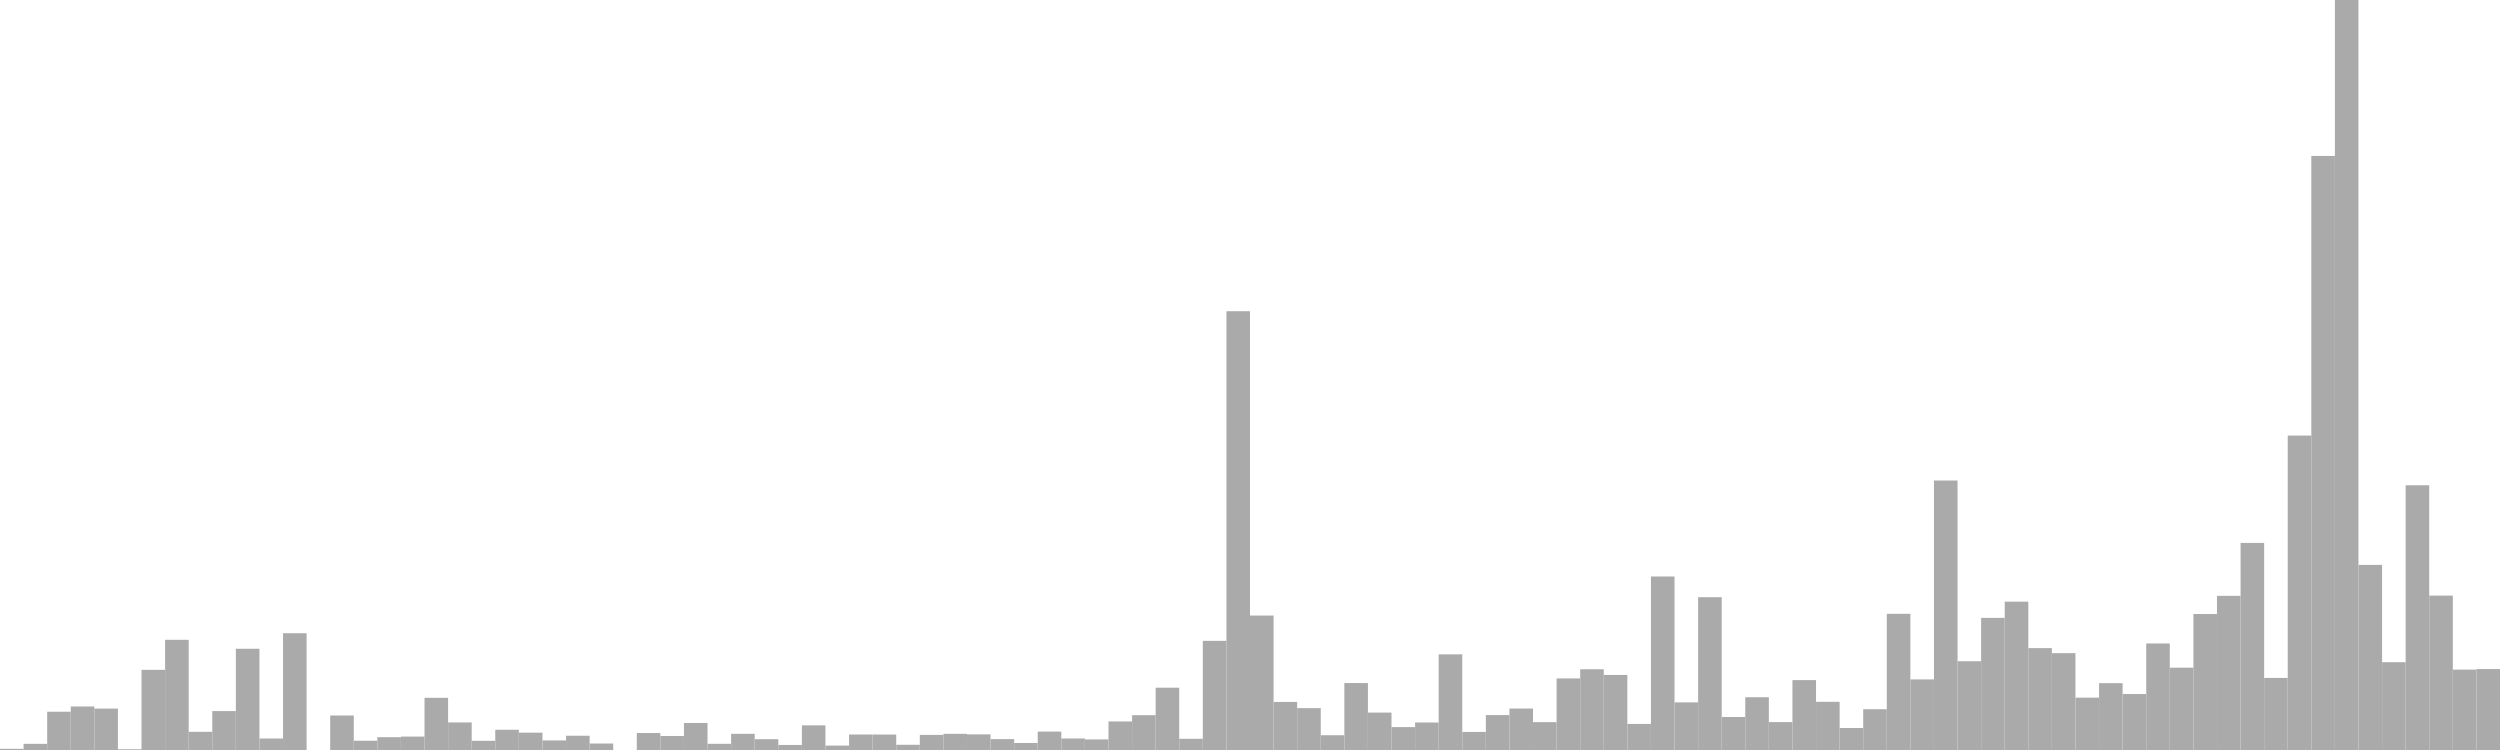 <?xml version="1.0" standalone="no"?>
<svg xmlns:xlink="http://www.w3.org/1999/xlink" xmlns="http://www.w3.org/2000/svg" class="topic-graph" style="width: 100em; height: 30em; text-align: center;"><rect width="0.943em" height="0.047em" x="0em" y="29.953em" fill="#aaa"/><rect width="0.943em" height="0.246em" x="0.943em" y="29.754em" fill="#aaa"/><rect width="0.943em" height="1.531em" x="1.887em" y="28.469em" fill="#aaa"/><rect width="0.943em" height="1.74em" x="2.83em" y="28.26em" fill="#aaa"/><rect width="0.943em" height="1.656em" x="3.774em" y="28.344em" fill="#aaa"/><rect width="0.943em" height="0.031em" x="4.717em" y="29.969em" fill="#aaa"/><rect width="0.943em" height="3.206em" x="5.66em" y="26.794em" fill="#aaa"/><rect width="0.943em" height="4.408em" x="6.604em" y="25.592em" fill="#aaa"/><rect width="0.943em" height="0.727em" x="7.547em" y="29.273em" fill="#aaa"/><rect width="0.943em" height="1.557em" x="8.491em" y="28.443em" fill="#aaa"/><rect width="0.943em" height="4.05em" x="9.434em" y="25.95em" fill="#aaa"/><rect width="0.943em" height="0.459em" x="10.377em" y="29.541em" fill="#aaa"/><rect width="0.943em" height="4.671em" x="11.321em" y="25.329em" fill="#aaa"/><rect width="0.943em" height="0em" x="12.264em" y="30em" fill="#aaa"/><rect width="0.943em" height="1.38em" x="13.208em" y="28.62em" fill="#aaa"/><rect width="0.943em" height="0.371em" x="14.151em" y="29.629em" fill="#aaa"/><rect width="0.943em" height="0.513em" x="15.094em" y="29.487em" fill="#aaa"/><rect width="0.943em" height="0.537em" x="16.038em" y="29.463em" fill="#aaa"/><rect width="0.943em" height="2.088em" x="16.981em" y="27.912em" fill="#aaa"/><rect width="0.943em" height="1.102em" x="17.925em" y="28.898em" fill="#aaa"/><rect width="0.943em" height="0.367em" x="18.868em" y="29.633em" fill="#aaa"/><rect width="0.943em" height="0.81em" x="19.811em" y="29.19em" fill="#aaa"/><rect width="0.943em" height="0.693em" x="20.755em" y="29.307em" fill="#aaa"/><rect width="0.943em" height="0.383em" x="21.698em" y="29.617em" fill="#aaa"/><rect width="0.943em" height="0.571em" x="22.642em" y="29.429em" fill="#aaa"/><rect width="0.943em" height="0.259em" x="23.585em" y="29.741em" fill="#aaa"/><rect width="0.943em" height="0em" x="24.528em" y="30em" fill="#aaa"/><rect width="0.943em" height="0.679em" x="25.472em" y="29.321em" fill="#aaa"/><rect width="0.943em" height="0.561em" x="26.415em" y="29.439em" fill="#aaa"/><rect width="0.943em" height="1.081em" x="27.358em" y="28.919em" fill="#aaa"/><rect width="0.943em" height="0.248em" x="28.302em" y="29.752em" fill="#aaa"/><rect width="0.943em" height="0.647em" x="29.245em" y="29.353em" fill="#aaa"/><rect width="0.943em" height="0.432em" x="30.189em" y="29.568em" fill="#aaa"/><rect width="0.943em" height="0.202em" x="31.132em" y="29.798em" fill="#aaa"/><rect width="0.943em" height="0.986em" x="32.075em" y="29.014em" fill="#aaa"/><rect width="0.943em" height="0.176em" x="33.019em" y="29.824em" fill="#aaa"/><rect width="0.943em" height="0.62em" x="33.962em" y="29.38em" fill="#aaa"/><rect width="0.943em" height="0.618em" x="34.906em" y="29.382em" fill="#aaa"/><rect width="0.943em" height="0.209em" x="35.849em" y="29.791em" fill="#aaa"/><rect width="0.943em" height="0.604em" x="36.792em" y="29.396em" fill="#aaa"/><rect width="0.943em" height="0.647em" x="37.736em" y="29.353em" fill="#aaa"/><rect width="0.943em" height="0.625em" x="38.679em" y="29.375em" fill="#aaa"/><rect width="0.943em" height="0.435em" x="39.623em" y="29.565em" fill="#aaa"/><rect width="0.943em" height="0.281em" x="40.566em" y="29.719em" fill="#aaa"/><rect width="0.943em" height="0.737em" x="41.509em" y="29.263em" fill="#aaa"/><rect width="0.943em" height="0.46em" x="42.453em" y="29.54em" fill="#aaa"/><rect width="0.943em" height="0.423em" x="43.396em" y="29.577em" fill="#aaa"/><rect width="0.943em" height="1.142em" x="44.34em" y="28.858em" fill="#aaa"/><rect width="0.943em" height="1.393em" x="45.283em" y="28.607em" fill="#aaa"/><rect width="0.943em" height="2.492em" x="46.226em" y="27.508em" fill="#aaa"/><rect width="0.943em" height="0.448em" x="47.17em" y="29.552em" fill="#aaa"/><rect width="0.943em" height="4.366em" x="48.113em" y="25.634em" fill="#aaa"/><rect width="0.943em" height="17.552em" x="49.057em" y="12.448em" fill="#aaa"/><rect width="0.943em" height="5.378em" x="50em" y="24.622em" fill="#aaa"/><rect width="0.943em" height="1.922em" x="50.943em" y="28.078em" fill="#aaa"/><rect width="0.943em" height="1.674em" x="51.887em" y="28.326em" fill="#aaa"/><rect width="0.943em" height="0.591em" x="52.83em" y="29.409em" fill="#aaa"/><rect width="0.943em" height="2.678em" x="53.774em" y="27.322em" fill="#aaa"/><rect width="0.943em" height="1.497em" x="54.717em" y="28.503em" fill="#aaa"/><rect width="0.943em" height="0.916em" x="55.66em" y="29.084em" fill="#aaa"/><rect width="0.943em" height="1.1em" x="56.604em" y="28.9em" fill="#aaa"/><rect width="0.943em" height="3.826em" x="57.547em" y="26.174em" fill="#aaa"/><rect width="0.943em" height="0.723em" x="58.491em" y="29.277em" fill="#aaa"/><rect width="0.943em" height="1.397em" x="59.434em" y="28.603em" fill="#aaa"/><rect width="0.943em" height="1.658em" x="60.377em" y="28.342em" fill="#aaa"/><rect width="0.943em" height="1.114em" x="61.321em" y="28.886em" fill="#aaa"/><rect width="0.943em" height="2.863em" x="62.264em" y="27.137em" fill="#aaa"/><rect width="0.943em" height="3.23em" x="63.208em" y="26.77em" fill="#aaa"/><rect width="0.943em" height="3.002em" x="64.151em" y="26.998em" fill="#aaa"/><rect width="0.943em" height="1.043em" x="65.094em" y="28.957em" fill="#aaa"/><rect width="0.943em" height="6.94em" x="66.038em" y="23.06em" fill="#aaa"/><rect width="0.943em" height="1.905em" x="66.981em" y="28.095em" fill="#aaa"/><rect width="0.943em" height="6.112em" x="67.925em" y="23.888em" fill="#aaa"/><rect width="0.943em" height="1.321em" x="68.868em" y="28.679em" fill="#aaa"/><rect width="0.943em" height="2.111em" x="69.811em" y="27.889em" fill="#aaa"/><rect width="0.943em" height="1.116em" x="70.755em" y="28.884em" fill="#aaa"/><rect width="0.943em" height="2.796em" x="71.698em" y="27.204em" fill="#aaa"/><rect width="0.943em" height="1.928em" x="72.642em" y="28.072em" fill="#aaa"/><rect width="0.943em" height="0.88em" x="73.585em" y="29.12em" fill="#aaa"/><rect width="0.943em" height="1.631em" x="74.528em" y="28.369em" fill="#aaa"/><rect width="0.943em" height="5.448em" x="75.472em" y="24.552em" fill="#aaa"/><rect width="0.943em" height="2.824em" x="76.415em" y="27.176em" fill="#aaa"/><rect width="0.943em" height="10.779em" x="77.358em" y="19.221em" fill="#aaa"/><rect width="0.943em" height="3.551em" x="78.302em" y="26.449em" fill="#aaa"/><rect width="0.943em" height="5.285em" x="79.245em" y="24.715em" fill="#aaa"/><rect width="0.943em" height="5.934em" x="80.189em" y="24.066em" fill="#aaa"/><rect width="0.943em" height="4.075em" x="81.132em" y="25.925em" fill="#aaa"/><rect width="0.943em" height="3.874em" x="82.075em" y="26.126em" fill="#aaa"/><rect width="0.943em" height="2.094em" x="83.019em" y="27.906em" fill="#aaa"/><rect width="0.943em" height="2.674em" x="83.962em" y="27.326em" fill="#aaa"/><rect width="0.943em" height="2.239em" x="84.906em" y="27.761em" fill="#aaa"/><rect width="0.943em" height="4.261em" x="85.849em" y="25.739em" fill="#aaa"/><rect width="0.943em" height="3.292em" x="86.792em" y="26.708em" fill="#aaa"/><rect width="0.943em" height="5.439em" x="87.736em" y="24.561em" fill="#aaa"/><rect width="0.943em" height="6.166em" x="88.679em" y="23.834em" fill="#aaa"/><rect width="0.943em" height="8.283em" x="89.623em" y="21.717em" fill="#aaa"/><rect width="0.943em" height="2.883em" x="90.566em" y="27.117em" fill="#aaa"/><rect width="0.943em" height="12.577em" x="91.509em" y="17.423em" fill="#aaa"/><rect width="0.943em" height="23.763em" x="92.453em" y="6.237em" fill="#aaa"/><rect width="0.943em" height="30em" x="93.396em" y="0em" fill="#aaa"/><rect width="0.943em" height="7.404em" x="94.34em" y="22.596em" fill="#aaa"/><rect width="0.943em" height="3.512em" x="95.283em" y="26.488em" fill="#aaa"/><rect width="0.943em" height="10.589em" x="96.226em" y="19.411em" fill="#aaa"/><rect width="0.943em" height="6.176em" x="97.17em" y="23.824em" fill="#aaa"/><rect width="0.943em" height="3.215em" x="98.113em" y="26.785em" fill="#aaa"/><rect width="0.943em" height="3.237em" x="99.057em" y="26.763em" fill="#aaa"/></svg>